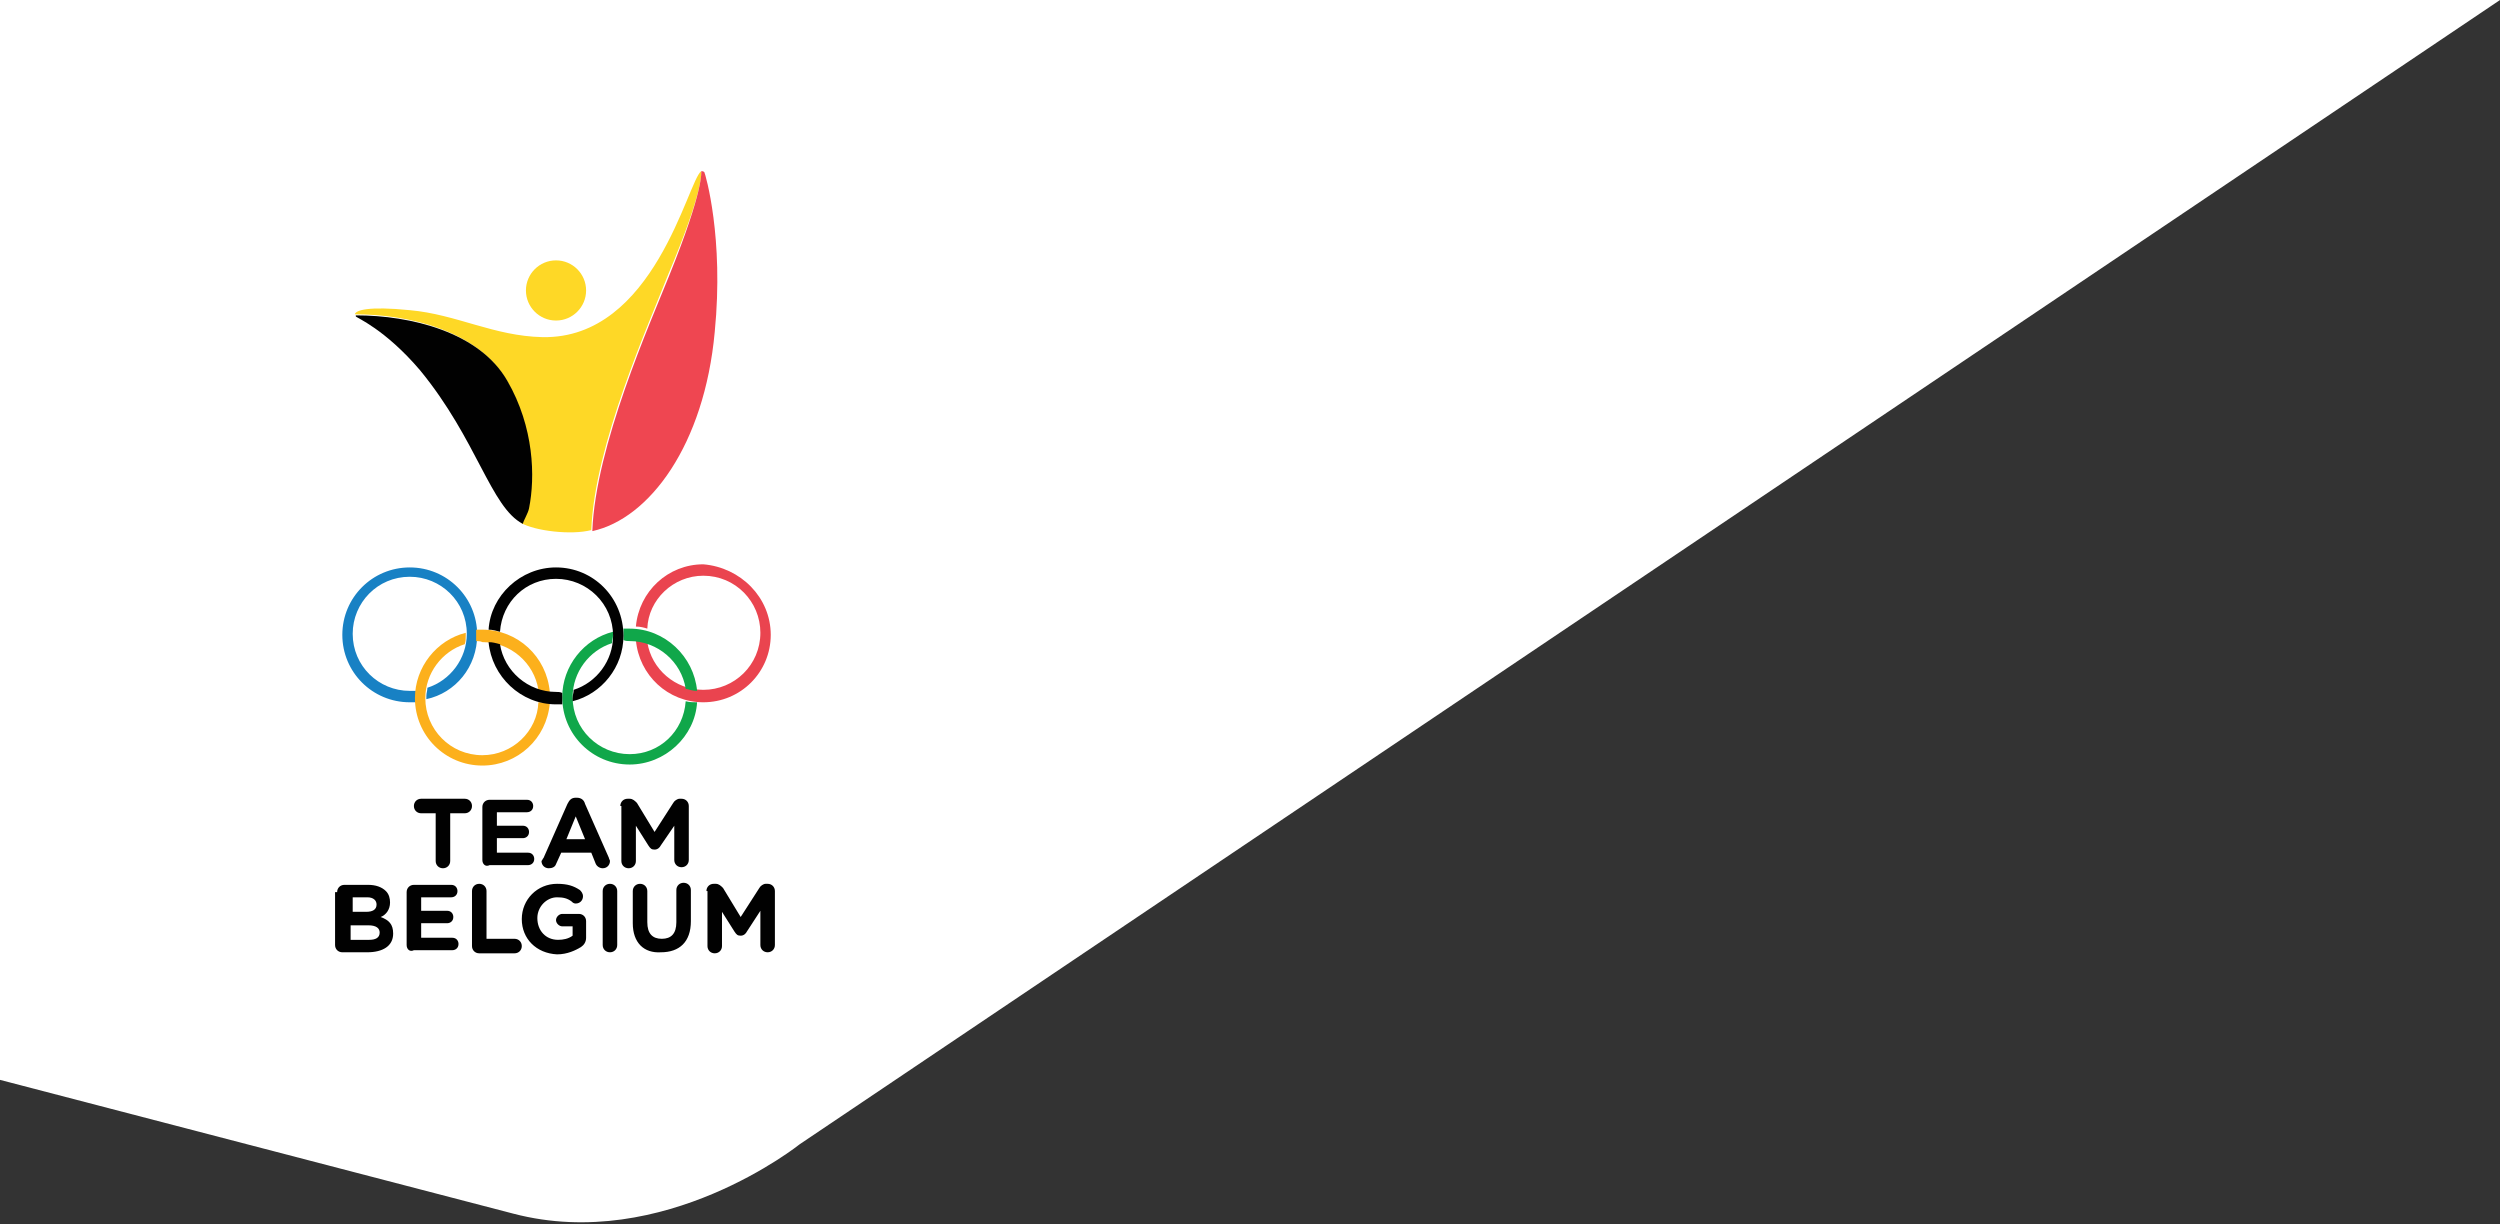 <?xml version="1.0" encoding="utf-8"?>
<!-- Generator: Adobe Illustrator 17.1.0, SVG Export Plug-In . SVG Version: 6.00 Build 0)  -->
<!DOCTYPE svg PUBLIC "-//W3C//DTD SVG 1.1//EN" "http://www.w3.org/Graphics/SVG/1.1/DTD/svg11.dtd">
<svg version="1.1" id="Layer_1" xmlns="http://www.w3.org/2000/svg" xmlns:xlink="http://www.w3.org/1999/xlink" x="0px" y="0px"
	 viewBox="0 0 241 118" enable-background="new 0 0 241 118" xml:space="preserve">
<rect x="0" y="0" width="241" height="118" fill="#333333" stroke="none"/>
<path fill="#FFFFFF" d="M0,0L0,0v104.1L49.5,117c14.5,3.8,27.6-6.7,27.6-6.7L241,0l0,0H0z"/>
<g>
	<path fill="#1881C4" d="M46,61.2c0-3.6-2.9-6.5-6.5-6.5c-3.6,0-6.5,2.9-6.5,6.5c0,3.6,2.9,6.5,6.5,6.5c0.2,0,0.4,0,0.6,0
		c0-0.2,0-0.3,0-0.5c0-0.2,0-0.4,0-0.6c-0.2,0-0.4,0-0.6,0c-3,0-5.5-2.4-5.5-5.5c0-3,2.4-5.5,5.5-5.5c3,0,5.5,2.4,5.5,5.5
		c0,2.4-1.6,4.5-3.8,5.2c0,0.3-0.1,0.5-0.1,0.8c0,0.1,0,0.2,0,0.3C43.9,66.8,46,64.3,46,61.2"/>
	<path fill="#EA444F" d="M74.3,61.2c0,3.6-2.9,6.5-6.5,6.5c-3.4,0-6.2-2.6-6.5-6c0.4,0,0.8,0.1,1.1,0.2c0.4,2.6,2.7,4.6,5.4,4.6
		c3,0,5.5-2.4,5.5-5.5c0-3-2.4-5.5-5.5-5.5c-2.9,0-5.3,2.3-5.4,5.1c-0.3-0.1-0.7-0.2-1.1-0.2c0.3-3.4,3.1-6,6.5-6
		C71.4,54.7,74.3,57.6,74.3,61.2"/>
	<path fill="#10A74A" d="M60.7,61.8c2.7,0,5,2,5.4,4.6c0.4,0.1,0.7,0.2,1.1,0.2c-0.3-3.3-3.1-6-6.5-6c-0.2,0-0.4,0-0.6,0
		c0,0.2,0,0.3,0,0.5c0,0.2,0,0.4,0,0.6C60.3,61.8,60.5,61.8,60.7,61.8 M66.1,67.6c-0.2,2.9-2.5,5.1-5.4,5.1c-3,0-5.5-2.4-5.5-5.5
		c0-2.4,1.6-4.5,3.8-5.2c0-0.3,0.1-0.5,0.1-0.8c0-0.1,0-0.2,0-0.3c-2.8,0.7-4.9,3.3-4.9,6.3c0,3.6,2.9,6.5,6.5,6.5
		c3.4,0,6.3-2.7,6.5-6C66.8,67.7,66.5,67.7,66.1,67.6"/>
	<path fill="#FCB01C" d="M45.9,61.8c0-0.2,0-0.4,0-0.6c0-0.2,0-0.3,0-0.5c0.2,0,0.4,0,0.6,0c3.4,0,6.2,2.6,6.5,6
		c-0.4,0-0.8-0.1-1.1-0.2c-0.4-2.6-2.7-4.6-5.4-4.6C46.3,61.8,46.1,61.8,45.9,61.8 M53,67.8c-0.3,3.4-3.1,6-6.5,6
		c-3.6,0-6.5-2.9-6.5-6.5c0-3,2.1-5.6,4.9-6.3c0,0.1,0,0.2,0,0.3c0,0.3,0,0.5-0.1,0.8c-2.2,0.7-3.8,2.8-3.8,5.2c0,3,2.4,5.5,5.5,5.5
		c2.9,0,5.3-2.3,5.4-5.1C52.3,67.7,52.7,67.7,53,67.8"/>
	<path fill="#010101" d="M53.6,54.7c-3.4,0-6.3,2.7-6.5,6c0.4,0,0.7,0.1,1.1,0.2c0.2-2.9,2.5-5.1,5.4-5.1c3,0,5.5,2.4,5.5,5.5
		c0,2.4-1.6,4.5-3.8,5.2c0,0.3-0.1,0.5-0.1,0.8c0,0.1,0,0.2,0,0.3c2.8-0.7,4.9-3.3,4.9-6.3C60.1,57.6,57.2,54.7,53.6,54.7
		 M53.6,66.7c-2.7,0-5-2-5.4-4.6c-0.4-0.1-0.7-0.2-1.1-0.2c0.3,3.3,3.1,6,6.5,6c0.2,0,0.4,0,0.6,0c0-0.2,0-0.3,0-0.5
		c0-0.2,0-0.4,0-0.6C54,66.7,53.8,66.7,53.6,66.7"/>
	<path fill="#FED826" d="M67.6,16.5c-1.3,0.9-4.5,16.2-15.3,16c-4.7-0.1-8.3-2.2-12.8-2.6c-4-0.4-5.2,0-5.3,0.4c0,0,0,0,0,0
		c5.3,0,11.8,1.6,14.6,6.3c2.6,4.5,2.7,9.3,2,12.3c-0.1,0.4-0.4,1.1-0.6,1.5c1.4,0.8,4.9,1.2,6.8,0.7c0.3-8.2,5.6-20,7.4-24.6
		C67.9,18.2,67.6,16.6,67.6,16.5"/>
	<path fill="#FED826" d="M53.6,30.9c1.6,0,2.9-1.3,2.9-2.9c0-1.6-1.3-2.9-2.9-2.9c-1.6,0-2.9,1.3-2.9,2.9
		C50.7,29.6,52,30.9,53.6,30.9"/>
	<path fill="#010101" d="M48.9,36.7c-2.7-4.7-9.3-6.3-14.6-6.3c0,0,0,0,0,0c0,0,0,0.1,0,0.1c0,0.1,2.8,1.2,6.2,5.2
		c5.5,6.7,6.8,13.2,9.9,14.8c0.1-0.4,0.5-1,0.6-1.5C51.6,46,51.5,41.2,48.9,36.7"/>
	<path fill="#EF4651" d="M67.9,16.6c-0.1-0.1-0.2-0.1-0.3-0.1c0,0,0.3,1.7-3.1,10.1c-1.8,4.5-7.1,16.4-7.4,24.6
		C62.6,50,67.9,42.9,68.9,32C69.8,22.9,68,16.8,67.9,16.6"/>
	<path fill="#010101" d="M42,78.4h-1.4c-0.4,0-0.7-0.3-0.7-0.7c0-0.4,0.3-0.7,0.7-0.7h4.2c0.4,0,0.7,0.3,0.7,0.7
		c0,0.4-0.3,0.7-0.7,0.7h-1.4v4.6c0,0.4-0.3,0.7-0.7,0.7c-0.4,0-0.7-0.3-0.7-0.7V78.4z"/>
	<path fill="#010101" d="M46.5,82.9v-5.1c0-0.4,0.3-0.7,0.7-0.7h3.6c0.4,0,0.6,0.3,0.6,0.6c0,0.4-0.3,0.6-0.6,0.6h-2.9v1.3h2.5
		c0.4,0,0.6,0.3,0.6,0.6c0,0.4-0.3,0.6-0.6,0.6h-2.5v1.4h3c0.4,0,0.6,0.3,0.6,0.6c0,0.4-0.3,0.6-0.6,0.6h-3.7
		C46.8,83.6,46.5,83.3,46.5,82.9"/>
	<path fill="#010101" d="M52.4,82.7l2.3-5.2c0.2-0.4,0.4-0.6,0.8-0.6h0.1c0.4,0,0.7,0.2,0.8,0.6l2.3,5.2c0,0.1,0.1,0.2,0.1,0.3
		c0,0.4-0.3,0.7-0.7,0.7c-0.3,0-0.6-0.2-0.7-0.5l-0.4-1h-2.9l-0.5,1.1c-0.1,0.3-0.4,0.4-0.7,0.4c-0.4,0-0.7-0.3-0.7-0.7
		C52.3,82.9,52.3,82.8,52.4,82.7 M56.4,80.9l-0.9-2.2l-0.9,2.2H56.4z"/>
	<path fill="#010101" d="M59.8,77.7c0-0.4,0.3-0.7,0.7-0.7h0.2c0.3,0,0.5,0.2,0.7,0.4l1.7,2.8l1.8-2.8c0.1-0.2,0.4-0.4,0.6-0.4h0.2
		c0.4,0,0.7,0.3,0.7,0.7v5.2c0,0.4-0.3,0.7-0.7,0.7c-0.4,0-0.7-0.3-0.7-0.7v-3.3l-1.3,1.9c-0.1,0.2-0.3,0.4-0.6,0.4
		c-0.3,0-0.4-0.1-0.6-0.4l-1.2-1.9V83c0,0.4-0.3,0.7-0.7,0.7c-0.4,0-0.7-0.3-0.7-0.7V77.7z"/>
	<path fill="#010101" d="M32.5,86c0-0.4,0.3-0.7,0.7-0.7h2.3c0.7,0,1.3,0.2,1.7,0.6c0.3,0.3,0.4,0.7,0.4,1.1v0
		c0,0.7-0.4,1.2-0.9,1.4c0.8,0.3,1.2,0.7,1.2,1.6v0c0,1.2-1,1.8-2.5,1.8h-2.4c-0.4,0-0.7-0.3-0.7-0.7V86z M35.3,87.9
		c0.6,0,1-0.2,1-0.7v0c0-0.4-0.3-0.7-0.9-0.7h-1.4v1.4H35.3z M35.6,90.6c0.6,0,1-0.2,1-0.7v0c0-0.4-0.3-0.7-1.1-0.7h-1.7v1.4H35.6z"
		/>
	<path fill="#010101" d="M39.2,91.1V86c0-0.4,0.3-0.7,0.7-0.7h3.6c0.4,0,0.6,0.3,0.6,0.6c0,0.4-0.3,0.6-0.6,0.6h-2.9v1.3h2.5
		c0.4,0,0.6,0.3,0.6,0.6c0,0.4-0.3,0.6-0.6,0.6h-2.5v1.4h3c0.4,0,0.6,0.3,0.6,0.6c0,0.4-0.3,0.6-0.6,0.6h-3.7
		C39.5,91.8,39.2,91.5,39.2,91.1"/>
	<path fill="#010101" d="M45.5,85.9c0-0.4,0.3-0.7,0.7-0.7c0.4,0,0.7,0.3,0.7,0.7v4.6h2.7c0.4,0,0.7,0.3,0.7,0.7
		c0,0.4-0.3,0.7-0.7,0.7h-3.4c-0.4,0-0.7-0.3-0.7-0.7V85.9z"/>
	<path fill="#010101" d="M50.3,88.6L50.3,88.6c0-1.9,1.5-3.4,3.4-3.4c1,0,1.6,0.2,2.2,0.6c0.1,0.1,0.3,0.3,0.3,0.6
		c0,0.4-0.3,0.7-0.7,0.7c-0.2,0-0.3-0.1-0.4-0.2c-0.4-0.3-0.8-0.4-1.4-0.4c-1,0-1.9,0.9-1.9,2v0c0,1.2,0.8,2.1,2,2.1
		c0.5,0,1-0.1,1.4-0.4v-0.9h-1c-0.3,0-0.6-0.3-0.6-0.6c0-0.3,0.3-0.6,0.6-0.6h1.6c0.4,0,0.7,0.3,0.7,0.7v1.6c0,0.4-0.2,0.7-0.5,0.9
		c-0.5,0.3-1.3,0.7-2.3,0.7C51.7,91.9,50.3,90.5,50.3,88.6"/>
	<path fill="#010101" d="M58.1,85.9c0-0.4,0.3-0.7,0.7-0.7c0.4,0,0.7,0.3,0.7,0.7v5.2c0,0.4-0.3,0.7-0.7,0.7c-0.4,0-0.7-0.3-0.7-0.7
		V85.9z"/>
	<path fill="#010101" d="M61,89v-3.1c0-0.4,0.3-0.7,0.7-0.7c0.4,0,0.7,0.3,0.7,0.7v3c0,1.1,0.5,1.6,1.4,1.6c0.9,0,1.4-0.5,1.4-1.6
		v-3.1c0-0.4,0.3-0.7,0.7-0.7s0.7,0.3,0.7,0.7v3c0,2-1.1,3-2.9,3C62.1,91.9,61,90.9,61,89"/>
	<path fill="#010101" d="M68.1,85.9c0-0.4,0.3-0.7,0.7-0.7H69c0.3,0,0.5,0.2,0.7,0.4l1.7,2.8l1.8-2.8c0.1-0.2,0.4-0.4,0.6-0.4h0.2
		c0.4,0,0.7,0.3,0.7,0.7v5.2c0,0.4-0.3,0.7-0.7,0.7c-0.4,0-0.7-0.3-0.7-0.7v-3.3L72,89.8c-0.1,0.2-0.3,0.4-0.6,0.4
		c-0.3,0-0.4-0.1-0.6-0.4l-1.2-1.9v3.3c0,0.4-0.3,0.7-0.7,0.7s-0.7-0.3-0.7-0.7V85.9z"/>
</g>
</svg>
